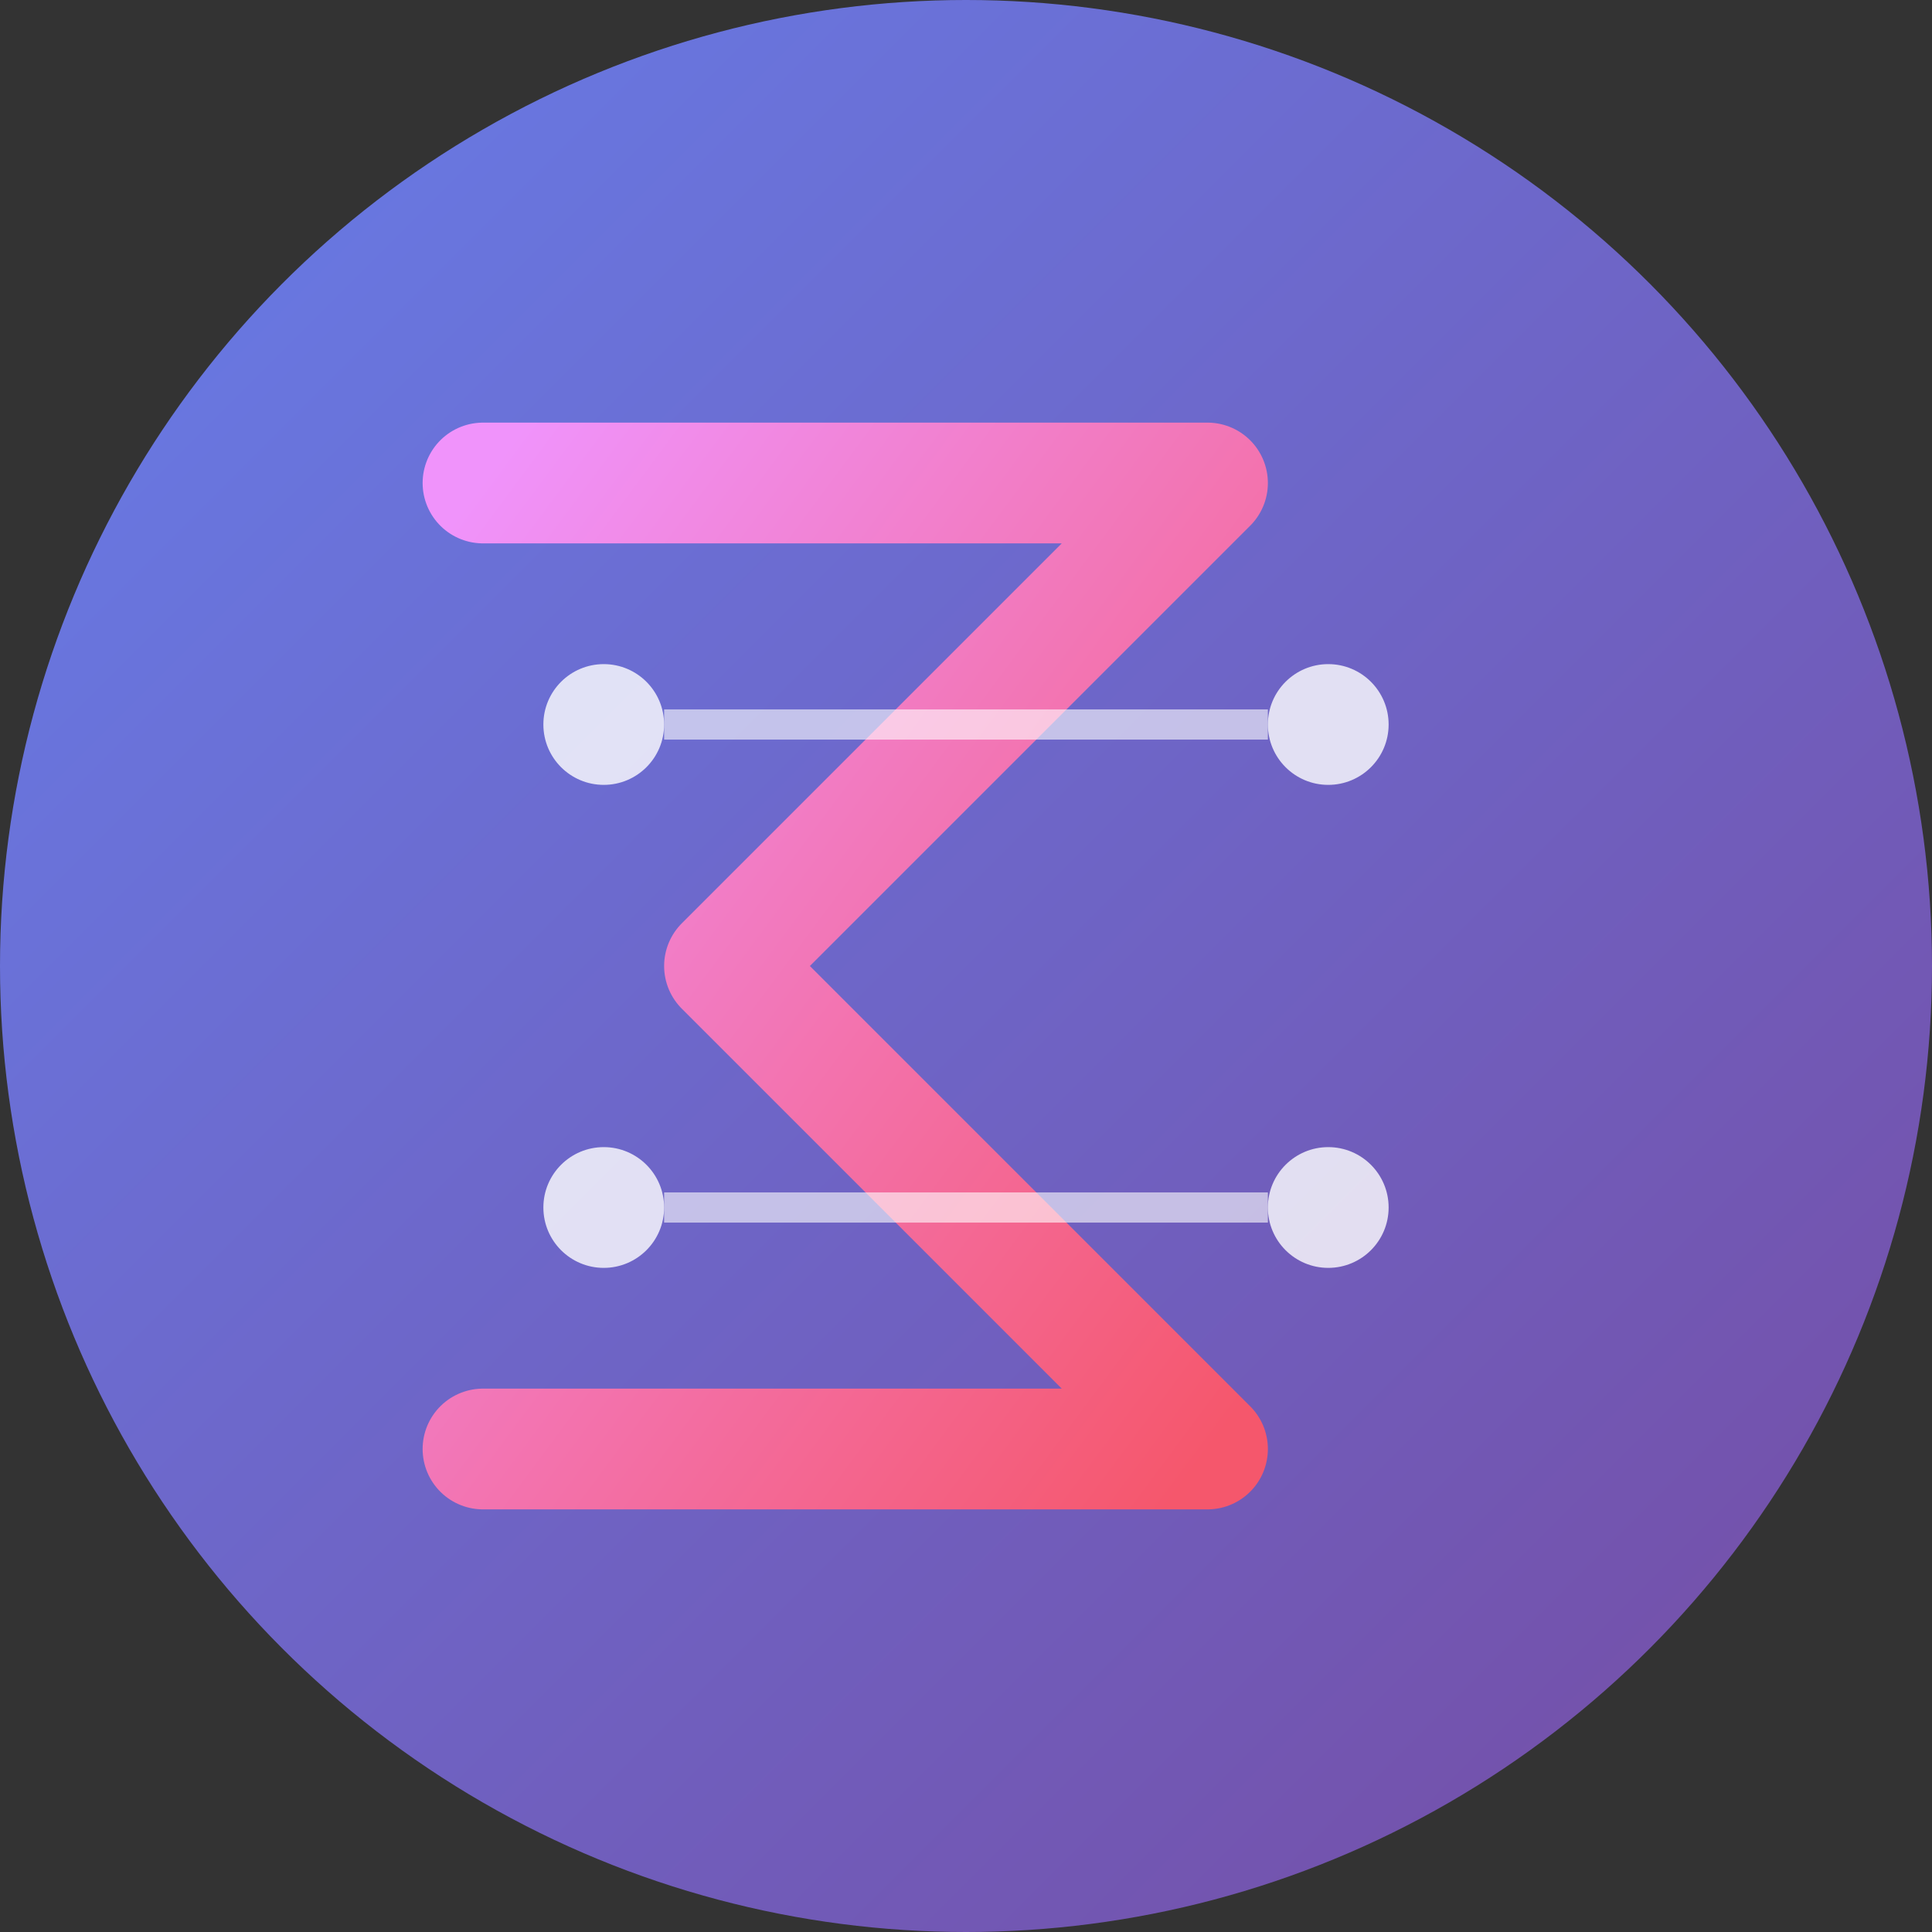 <svg width="32" height="32" viewBox="0 0 32 32" fill="none" xmlns="http://www.w3.org/2000/svg">
  <rect x="0" y="0" width="32" height="32" fill="#333333" stroke="none"/>
  <!-- Background circle with gradient -->
  <defs>
    <linearGradient id="bgGradient" x1="0%" y1="0%" x2="100%" y2="100%">
      <stop offset="0%" style="stop-color:#667eea;stop-opacity:1" />
      <stop offset="100%" style="stop-color:#764ba2;stop-opacity:1" />
    </linearGradient>
    <linearGradient id="coinGradient" x1="0%" y1="0%" x2="100%" y2="100%">
      <stop offset="0%" style="stop-color:#f093fb;stop-opacity:1" />
      <stop offset="100%" style="stop-color:#f5576c;stop-opacity:1" />
    </linearGradient>
  </defs>
  
  <!-- Background -->
  <circle cx="16" cy="16" r="16" fill="url(#bgGradient)"/>
  
  <!-- AI/Crypto symbol - stylized Z with circuit elements -->
  <path d="M8 8 L20 8 L12 16 L20 24 L8 24" stroke="url(#coinGradient)" stroke-width="2" fill="none" stroke-linecap="round" stroke-linejoin="round"/>
  
  <!-- Circuit dots -->
  <circle cx="10" cy="12" r="1" fill="white" opacity="0.8"/>
  <circle cx="22" cy="12" r="1" fill="white" opacity="0.8"/>
  <circle cx="10" cy="20" r="1" fill="white" opacity="0.8"/>
  <circle cx="22" cy="20" r="1" fill="white" opacity="0.8"/>
  
  <!-- Connecting lines -->
  <line x1="11" y1="12" x2="21" y2="12" stroke="white" stroke-width="0.5" opacity="0.6"/>
  <line x1="11" y1="20" x2="21" y2="20" stroke="white" stroke-width="0.5" opacity="0.6"/>
</svg> 